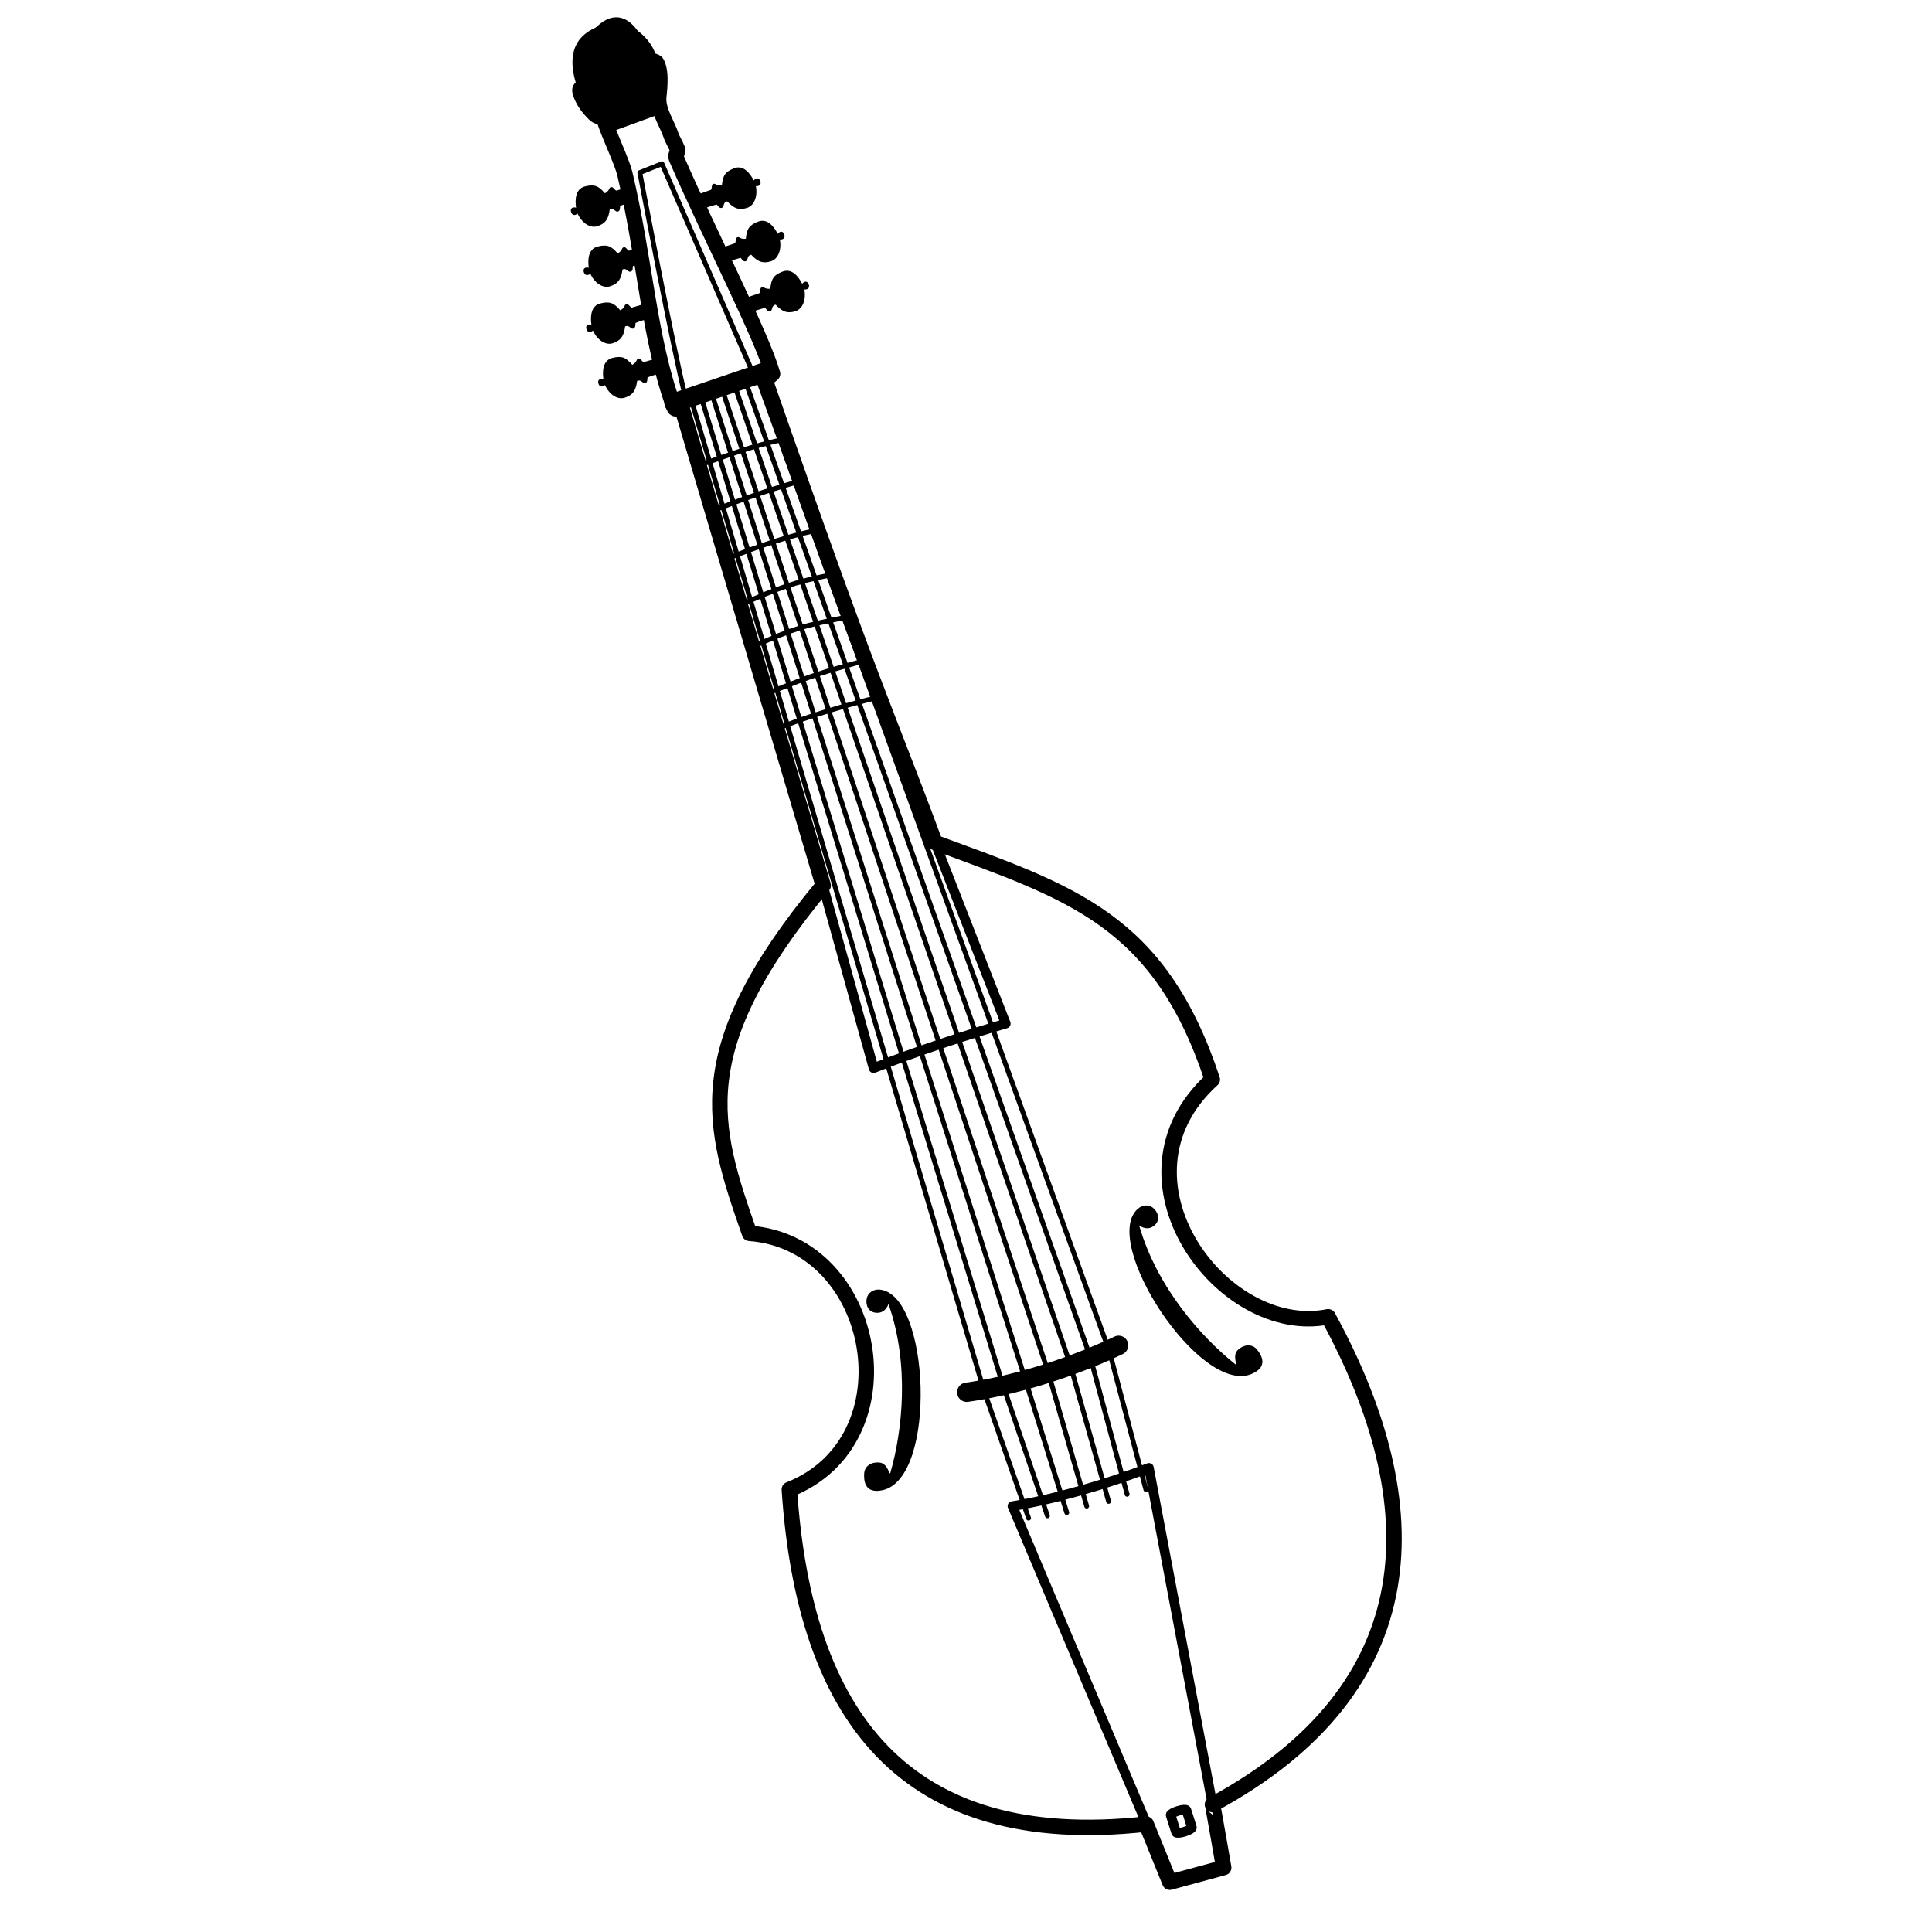 <svg xmlns="http://www.w3.org/2000/svg" xml:space="preserve" width="100" height="100">
    <g transform="rotate(7.65 89.816 28.143)">
        <path d="M44.001 70.31c-2.68-5.27-4.47-8.996 1.382-18.353L34.815 28.368c-.26.162-.304.222-.385.07-1.757-3.329-2.504-7.41-4.136-11.648-.26-.638-1.001-1.75-1.415-2.585-.082-.166-.361-.108-.51-.217-.384-.28-.748-.64-.929-1.078-.106-.257.256-.2.073-.618-.76-1.73.147-2.27.855-2.632.835-.426 1.91.205 2.308.943.18.335.404.159.518.328.336.498.3 1.53.323 1.772.064.666.638 1.299.881 1.802.117.242.309.447.43.68.087.166-.094.303.004.465 2.319 3.843 5.612 8.523 6.429 10.412l-.335.376c7.738 15.309 8.377 15.92 11.897 22.548 7.31 1.634 12.035 2.386 15.859 10.243-4.902 5.808 2.27 13.206 7.578 11.377 6.542 8.917 7.727 18.326-2.576 25.818.018-.002 1.012 3.157 1.012 3.157l-2.664 1.122-1.611-2.821c-12.33 3.06-18.298-3.31-20.612-14.704 6.017-3.366 2.878-13.262-3.808-12.867" style="fill:none;fill-opacity:.762;stroke:#000;stroke-width:.8;stroke-linecap:round;stroke-linejoin:round;stroke-miterlimit:4.7;stroke-dasharray:none;stroke-opacity:1"/>
        <path d="M51.063 72.301c2.61-.122 4.269 9.263 1.537 10.269-.9.33-1.038-.367-1.063-.733s.261-.65.719-.662.589.662.622.436c.33-2.24.24-5.688-1.264-8.635 0 0-.065.48-.523.535-.457.054-.642-.32-.63-.643.013-.32.27-.551.602-.567m12.699-5.935c-1.75 1.94 4.456 9.174 6.966 7.699.826-.486.374-1.036.107-1.287s-.668-.21-.968.137c-.3.346.139.875-.057.757-1.942-1.166-4.551-3.42-5.876-6.452 0 0 .412.254.745-.065.332-.32.16-.7-.098-.895-.255-.193-.596-.142-.82.106" style="color:#000;fill:#000;fill-opacity:1;stroke-width:1;stroke-linecap:round;stroke-linejoin:round;stroke-miterlimit:4.7;-inkscape-stroke:none"/>
        <path d="m68.449 97.894-9.08-15.401c2.057-.618 4.687-1.777 6.737-2.901l5.601 16.891M45.301 51.798l3.926 9.184c1.738-.972 4.101-2.148 6.474-3.197l-4.88-8.811" style="fill:none;fill-opacity:1;stroke:#000;stroke-width:.5;stroke-linecap:round;stroke-linejoin:round;stroke-miterlimit:4.7;stroke-dasharray:none;stroke-opacity:1"/>
        <rect width=".855" height="1.13" x="21.322" y="117.592" rx=".619" ry=".095" style="fill:none;fill-opacity:1;stroke:#000;stroke-width:.5;stroke-linecap:round;stroke-linejoin:round;stroke-miterlimit:4.7;stroke-dasharray:none;stroke-opacity:1" transform="rotate(-25.328)skewX(-.003)"/>
        <path d="m34.405 28.23 4.638-2.304M56.24 76.967c4.053-1.136 7.467-3.454 7.467-3.454" style="fill:none;fill-opacity:1;stroke:#000;stroke-width:1;stroke-linecap:round;stroke-linejoin:round;stroke-miterlimit:4.7;stroke-dasharray:none;stroke-opacity:1"/>
        <g style="stroke-width:.855">
            <path d="m46.017 27.367-.97 45.976.168 6.009m1.251-52.049-.548 45.922.123 6.282m.917-52.185-.022 46.072-.037 6.237m.551-52.319L48 73.458l-.175 6.168m.2-52.254 1.006 46.045-.22 6.305m-.278-52.359 1.443 46.026-.289 6.283m-.601-52.334 1.77 46.102-.315 6.282" style="fill:none;fill-opacity:1;stroke:#000;stroke-width:.214;stroke-linecap:round;stroke-linejoin:round;stroke-miterlimit:4.7;stroke-dasharray:none;stroke-opacity:1" transform="matrix(1.058 -.501 .5 1.057 -27.235 21.777)"/>
        </g>
        <path d="M41.899 44.26c2.147-1.247 4.917-2.298 4.917-2.298m-5.68.56c2.552-1.45 2.694-1.459 4.83-2.388m-5.835.05c2.1-1.264 2.316-1.367 4.706-2.187m-5.618.136c1.817-1.145 2.624-1.546 4.374-2.144m-5.495-.07c1.576-.908 3.128-1.657 4.409-2.101m-5.46-.273c1.525-.844 2.457-1.337 4.289-2.136m-5.311-.1c2.277-1.145 2.446-1.284 4.17-1.937" style="fill:none;fill-opacity:1;stroke:#000;stroke-width:.25;stroke-linecap:round;stroke-linejoin:round;stroke-miterlimit:4.7;stroke-dasharray:none;stroke-opacity:1"/>
        <path d="M32.002 26.565c.234-.176.156-.29.248-.346.117-.084.21.113.32.13.168-.079.464-.202.632-.28.198-.095.322.718.288.737 0 0-.527.233-.619.303.003.124.04.257-.085.307-.126.05-.226-.185-.424-.057.001.56-.162.765-.509.94-.347.176-.823-.04-1.113-.506-.1.122-.28.152-.354-.055s.11-.254.235-.237c-.114-.393-.166-.961.309-1.151s.695-.117 1.072.215m-2.586-8.61c.234-.176.156-.29.248-.347.118-.084.21.113.321.13.167-.078.464-.2.631-.28.198-.094.322.719.289.737 0 0-.527.234-.62.304.003.124.04.257-.085.307-.126.05-.226-.185-.424-.057.001.56-.161.765-.508.94-.348.176-.824-.04-1.114-.506-.1.122-.28.152-.353-.055-.075-.207.109-.255.234-.237-.114-.394-.166-.962.31-1.152.474-.19.695-.116 1.071.215m1.068 2.996c.234-.176.156-.29.248-.346.117-.084.21.113.32.13.168-.079.465-.201.632-.28.198-.095.322.718.288.737 0 0-.527.234-.619.303.003.125.04.257-.085.307-.126.05-.226-.184-.424-.057.001.56-.162.765-.509.94-.347.177-.823-.04-1.113-.506-.1.122-.28.152-.354-.055s.11-.254.235-.237c-.114-.393-.166-.961.309-1.151s.695-.117 1.072.215m.527 2.902c.233-.175.155-.29.247-.346.118-.084.211.113.322.13.167-.079.463-.201.63-.28.198-.095.322.719.289.737 0 0-.527.234-.619.304.003.124.04.256-.086.307-.125.05-.226-.185-.423-.058 0 .56-.162.765-.51.941-.346.176-.822-.04-1.112-.507-.1.123-.28.153-.354-.054s.11-.255.234-.237c-.113-.394-.166-.962.31-1.152.475-.19.695-.116 1.072.215m4.35-7.108c-.283.07-.322-.063-.424-.027-.14.037-.046.235-.103.33-.167.08-.45.232-.617.31-.199.094.352.705.387.691 0 0 .515-.259.627-.286.095.081.174.194.292.129.118-.066 0-.292.224-.364.433.356.694.36 1.05.203.357-.158.49-.663.314-1.183.158 0 .295-.12.182-.308-.113-.189-.266-.077-.332.031-.232-.337-.638-.738-1.086-.491s-.53.464-.514.966m1.597 2.572c-.284.07-.323-.064-.425-.028-.14.038-.046.235-.102.331-.168.08-.45.23-.618.31-.198.093.352.705.387.69 0 0 .515-.259.628-.286.094.081.173.194.291.129.119-.066 0-.292.225-.364.432.356.694.36 1.05.203.356-.158.49-.663.314-1.183.157.001.295-.12.182-.308-.113-.189-.266-.077-.332.031-.233-.337-.638-.738-1.087-.49-.448.246-.53.463-.513.965m1.6 2.394c-.284.07-.323-.064-.425-.028-.14.038-.046.235-.102.331-.168.08-.45.23-.618.31-.198.093.352.705.388.69 0 0 .514-.259.627-.285.094.08.173.193.291.128.119-.065.001-.292.225-.364.432.356.694.36 1.05.203s.49-.663.314-1.182c.158 0 .295-.12.182-.309-.113-.188-.266-.076-.332.031-.232-.337-.638-.737-1.087-.49-.448.246-.53.464-.513.965" style="color:#000;display:inline;fill:#000;fill-opacity:1;stroke-width:1;stroke-linecap:round;stroke-linejoin:round;stroke-miterlimit:4.7;-inkscape-stroke:none"/>
        <path d="M34.95 27.85c-.909-2.214-3.886-11.198-3.886-11.198l1.074-.606 6.061 10.026" style="display:inline;fill:none;fill-opacity:1;stroke:#000;stroke-width:.25;stroke-linecap:round;stroke-linejoin:round;stroke-miterlimit:4.7;stroke-dasharray:none;stroke-opacity:1"/>
        <path d="M29.334 14.747c-.503-.318-1.46-1.165-1.46-1.165-.35-.078-.095-1.084-.365-1.233-.571-.318.13-1.924-.038-1.597-.72 1.4.945-4.736 3.302.108.355.745.499 1.35.824 2.7" style="display:inline;fill:#000;fill-opacity:1;stroke:#000;stroke-width:.25;stroke-linecap:round;stroke-linejoin:round;stroke-miterlimit:4.7;stroke-dasharray:none;stroke-opacity:1"/>
    </g>
</svg>
